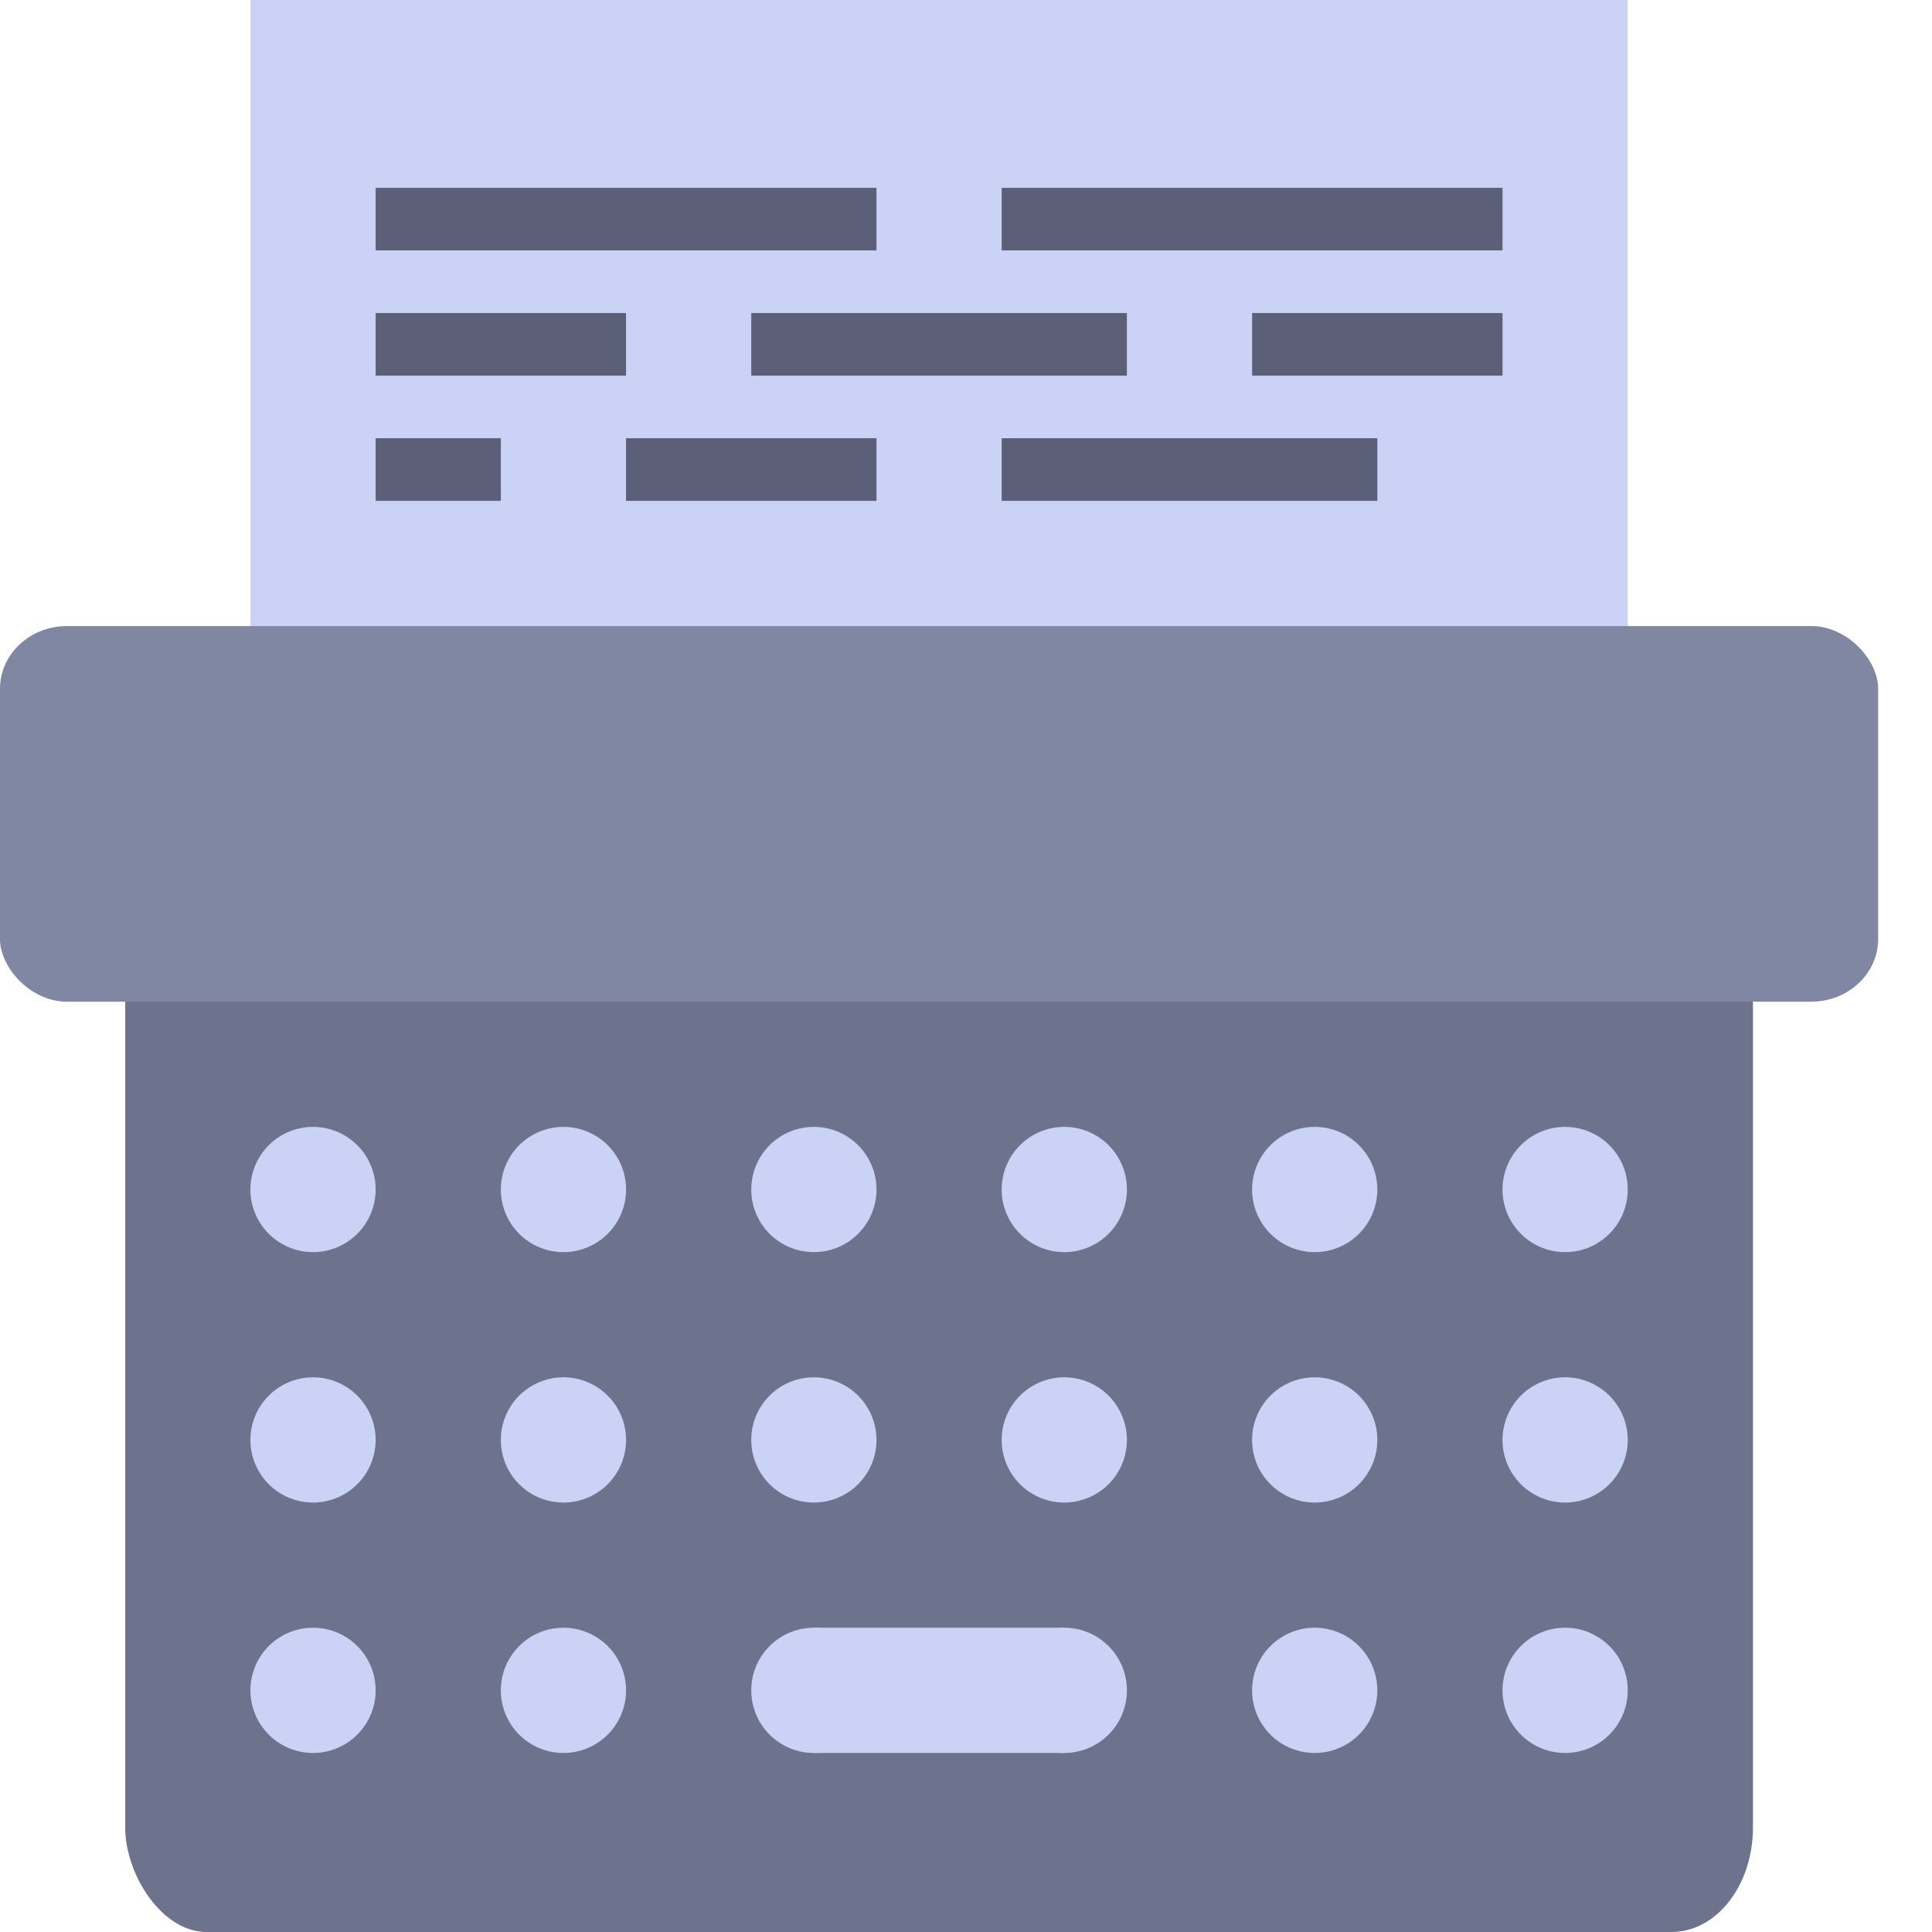 <?xml version="1.0" encoding="UTF-8" standalone="no"?>
<svg
   id="svg2"
   width="128"
   height="128"
   version="1"
   sodipodi:docname="publisher.svg"
   inkscape:version="1.3.2 (091e20ef0f, 2023-11-25, custom)"
   xmlns:inkscape="http://www.inkscape.org/namespaces/inkscape"
   xmlns:sodipodi="http://sodipodi.sourceforge.net/DTD/sodipodi-0.dtd"
   xmlns="http://www.w3.org/2000/svg"
   xmlns:svg="http://www.w3.org/2000/svg">
  <defs
     id="defs1" />
  <sodipodi:namedview
     id="namedview1"
     pagecolor="#ffffff"
     bordercolor="#000000"
     borderopacity="0.25"
     inkscape:showpageshadow="2"
     inkscape:pageopacity="0.0"
     inkscape:pagecheckerboard="0"
     inkscape:deskcolor="#d1d1d1"
     inkscape:zoom="2.1503906"
     inkscape:cx="55.571299"
     inkscape:cy="24.879201"
     inkscape:window-width="2073"
     inkscape:window-height="1316"
     inkscape:window-x="0"
     inkscape:window-y="0"
     inkscape:window-maximized="1"
     inkscape:current-layer="svg2" />
  <path
     id="path4"
     d="M 16.591,0 H 107.842 V 49.773 H 16.591 Z"
     style="fill:#cad3f5;fill-opacity:1;stroke-width:8.296" />
  <rect
     id="rect6"
     width="107.842"
     height="82.955"
     x="8.296"
     y="45.045"
     rx="5.392"
     ry="6.918"
     style="fill:#6e738d;fill-opacity:1;stroke-width:8.296" />
  <rect
     style="fill:#8087a2;fill-opacity:1;stroke-width:8.296"
     id="rect4152"
     width="124.433"
     height="24.887"
     x="0"
     y="41.478"
     rx="4.446"
     ry="4.148" />
  <rect
     style="opacity:1;fill:#5b6078;fill-opacity:1;stroke:none;stroke-width:24.887;stroke-miterlimit:4;stroke-dasharray:none;stroke-opacity:1"
     id="rect4188"
     width="33.182"
     height="4.148"
     x="24.887"
     y="12.443" />
  <path
     style="opacity:1;fill:#cad3f5;fill-opacity:1;stroke:none;stroke-width:33.182;stroke-linecap:round;stroke-linejoin:round;stroke-miterlimit:4;stroke-dasharray:none;stroke-opacity:1"
     id="path4172"
     d="m 20.739,74.66 a 4.148,4.148 0 0 0 -4.148,4.148 4.148,4.148 0 0 0 4.148,4.148 4.148,4.148 0 0 0 4.148,-4.148 4.148,4.148 0 0 0 -4.148,-4.148 z m 16.591,0 a 4.148,4.148 0 0 0 -4.148,4.148 4.148,4.148 0 0 0 4.148,4.148 4.148,4.148 0 0 0 4.148,-4.148 4.148,4.148 0 0 0 -4.148,-4.148 z m 16.591,0 a 4.148,4.148 0 0 0 -4.148,4.148 4.148,4.148 0 0 0 4.148,4.148 4.148,4.148 0 0 0 4.148,-4.148 4.148,4.148 0 0 0 -4.148,-4.148 z m 16.591,0 a 4.148,4.148 0 0 0 -4.148,4.148 4.148,4.148 0 0 0 4.148,4.148 4.148,4.148 0 0 0 4.148,-4.148 4.148,4.148 0 0 0 -4.148,-4.148 z m 16.591,0 a 4.148,4.148 0 0 0 -4.148,4.148 4.148,4.148 0 0 0 4.148,4.148 4.148,4.148 0 0 0 4.148,-4.148 4.148,4.148 0 0 0 -4.148,-4.148 z m 16.591,0 a 4.148,4.148 0 0 0 -4.148,4.148 4.148,4.148 0 0 0 4.148,4.148 4.148,4.148 0 0 0 4.148,-4.148 4.148,4.148 0 0 0 -4.148,-4.148 z" />
  <path
     id="path4188"
     d="m 20.739,91.251 a 4.148,4.148 0 0 0 -4.148,4.148 4.148,4.148 0 0 0 4.148,4.148 4.148,4.148 0 0 0 4.148,-4.148 4.148,4.148 0 0 0 -4.148,-4.148 z m 16.591,0 a 4.148,4.148 0 0 0 -4.148,4.148 4.148,4.148 0 0 0 4.148,4.148 4.148,4.148 0 0 0 4.148,-4.148 4.148,4.148 0 0 0 -4.148,-4.148 z m 16.591,0 a 4.148,4.148 0 0 0 -4.148,4.148 4.148,4.148 0 0 0 4.148,4.148 4.148,4.148 0 0 0 4.148,-4.148 4.148,4.148 0 0 0 -4.148,-4.148 z m 16.591,0 a 4.148,4.148 0 0 0 -4.148,4.148 4.148,4.148 0 0 0 4.148,4.148 4.148,4.148 0 0 0 4.148,-4.148 4.148,4.148 0 0 0 -4.148,-4.148 z m 16.591,0 a 4.148,4.148 0 0 0 -4.148,4.148 4.148,4.148 0 0 0 4.148,4.148 4.148,4.148 0 0 0 4.148,-4.148 4.148,4.148 0 0 0 -4.148,-4.148 z m 16.591,0 a 4.148,4.148 0 0 0 -4.148,4.148 4.148,4.148 0 0 0 4.148,4.148 4.148,4.148 0 0 0 4.148,-4.148 4.148,4.148 0 0 0 -4.148,-4.148 z"
     style="opacity:1;fill:#cad3f5;fill-opacity:1;stroke:none;stroke-width:33.182;stroke-linecap:round;stroke-linejoin:round;stroke-miterlimit:4;stroke-dasharray:none;stroke-opacity:1" />
  <path
     style="opacity:1;fill:#cad3f5;fill-opacity:1;stroke:none;stroke-width:33.182;stroke-linecap:round;stroke-linejoin:round;stroke-miterlimit:4;stroke-dasharray:none;stroke-opacity:1"
     id="path4190"
     d="m 20.739,107.842 a 4.148,4.148 0 0 0 -4.148,4.148 4.148,4.148 0 0 0 4.148,4.148 4.148,4.148 0 0 0 4.148,-4.148 4.148,4.148 0 0 0 -4.148,-4.148 z m 16.591,0 a 4.148,4.148 0 0 0 -4.148,4.148 4.148,4.148 0 0 0 4.148,4.148 4.148,4.148 0 0 0 4.148,-4.148 4.148,4.148 0 0 0 -4.148,-4.148 z m 16.591,0 a 4.148,4.148 0 0 0 -4.148,4.148 4.148,4.148 0 0 0 4.148,4.148 4.148,4.148 0 0 0 4.148,-4.148 4.148,4.148 0 0 0 -4.148,-4.148 z m 16.591,0 a 4.148,4.148 0 0 0 -4.148,4.148 4.148,4.148 0 0 0 4.148,4.148 4.148,4.148 0 0 0 4.148,-4.148 4.148,4.148 0 0 0 -4.148,-4.148 z m 16.591,0 a 4.148,4.148 0 0 0 -4.148,4.148 4.148,4.148 0 0 0 4.148,4.148 4.148,4.148 0 0 0 4.148,-4.148 4.148,4.148 0 0 0 -4.148,-4.148 z m 16.591,0 a 4.148,4.148 0 0 0 -4.148,4.148 4.148,4.148 0 0 0 4.148,4.148 4.148,4.148 0 0 0 4.148,-4.148 4.148,4.148 0 0 0 -4.148,-4.148 z" />
  <rect
     style="opacity:1;fill:#cad3f5;fill-opacity:1;stroke:none;stroke-width:33.182;stroke-linecap:round;stroke-linejoin:round;stroke-miterlimit:4;stroke-dasharray:none;stroke-opacity:1"
     id="rect4193"
     width="16.591"
     height="8.296"
     x="53.921"
     y="107.842" />
  <rect
     id="rect4195"
     width="16.591"
     height="4.148"
     x="24.887"
     y="20.739"
     style="opacity:1;fill:#5b6078;fill-opacity:1;stroke:none;stroke-width:24.887;stroke-miterlimit:4;stroke-dasharray:none;stroke-opacity:1" />
  <rect
     style="opacity:1;fill:#5b6078;fill-opacity:1;stroke:none;stroke-width:24.887;stroke-miterlimit:4;stroke-dasharray:none;stroke-opacity:1"
     id="rect4197"
     width="8.296"
     height="4.148"
     x="24.887"
     y="29.034" />
  <rect
     id="rect4201"
     width="33.182"
     height="4.148"
     x="66.364"
     y="12.443"
     style="opacity:1;fill:#5b6078;fill-opacity:1;stroke:none;stroke-width:24.887;stroke-miterlimit:4;stroke-dasharray:none;stroke-opacity:1" />
  <rect
     style="opacity:1;fill:#5b6078;fill-opacity:1;stroke:none;stroke-width:24.887;stroke-miterlimit:4;stroke-dasharray:none;stroke-opacity:1"
     id="rect4203"
     width="24.887"
     height="4.148"
     x="49.773"
     y="20.739" />
  <rect
     id="rect4205"
     width="24.887"
     height="4.148"
     x="66.364"
     y="29.034"
     style="opacity:1;fill:#5b6078;fill-opacity:1;stroke:none;stroke-width:24.887;stroke-miterlimit:4;stroke-dasharray:none;stroke-opacity:1" />
  <rect
     style="opacity:1;fill:#5b6078;fill-opacity:1;stroke:none;stroke-width:24.887;stroke-miterlimit:4;stroke-dasharray:none;stroke-opacity:1"
     id="rect4207"
     width="16.591"
     height="4.148"
     x="82.955"
     y="20.739" />
  <rect
     style="opacity:1;fill:#5b6078;fill-opacity:1;stroke:none;stroke-width:24.887;stroke-miterlimit:4;stroke-dasharray:none;stroke-opacity:1"
     id="rect4209"
     width="16.591"
     height="4.148"
     x="41.478"
     y="29.034" />
  <circle
     id="path1"
     style="fill:#cad3f5;stroke:#8aadf4;stroke-width:8.296"
     cx="58.392"
     cy="92.361"
     r="0" />
</svg>
